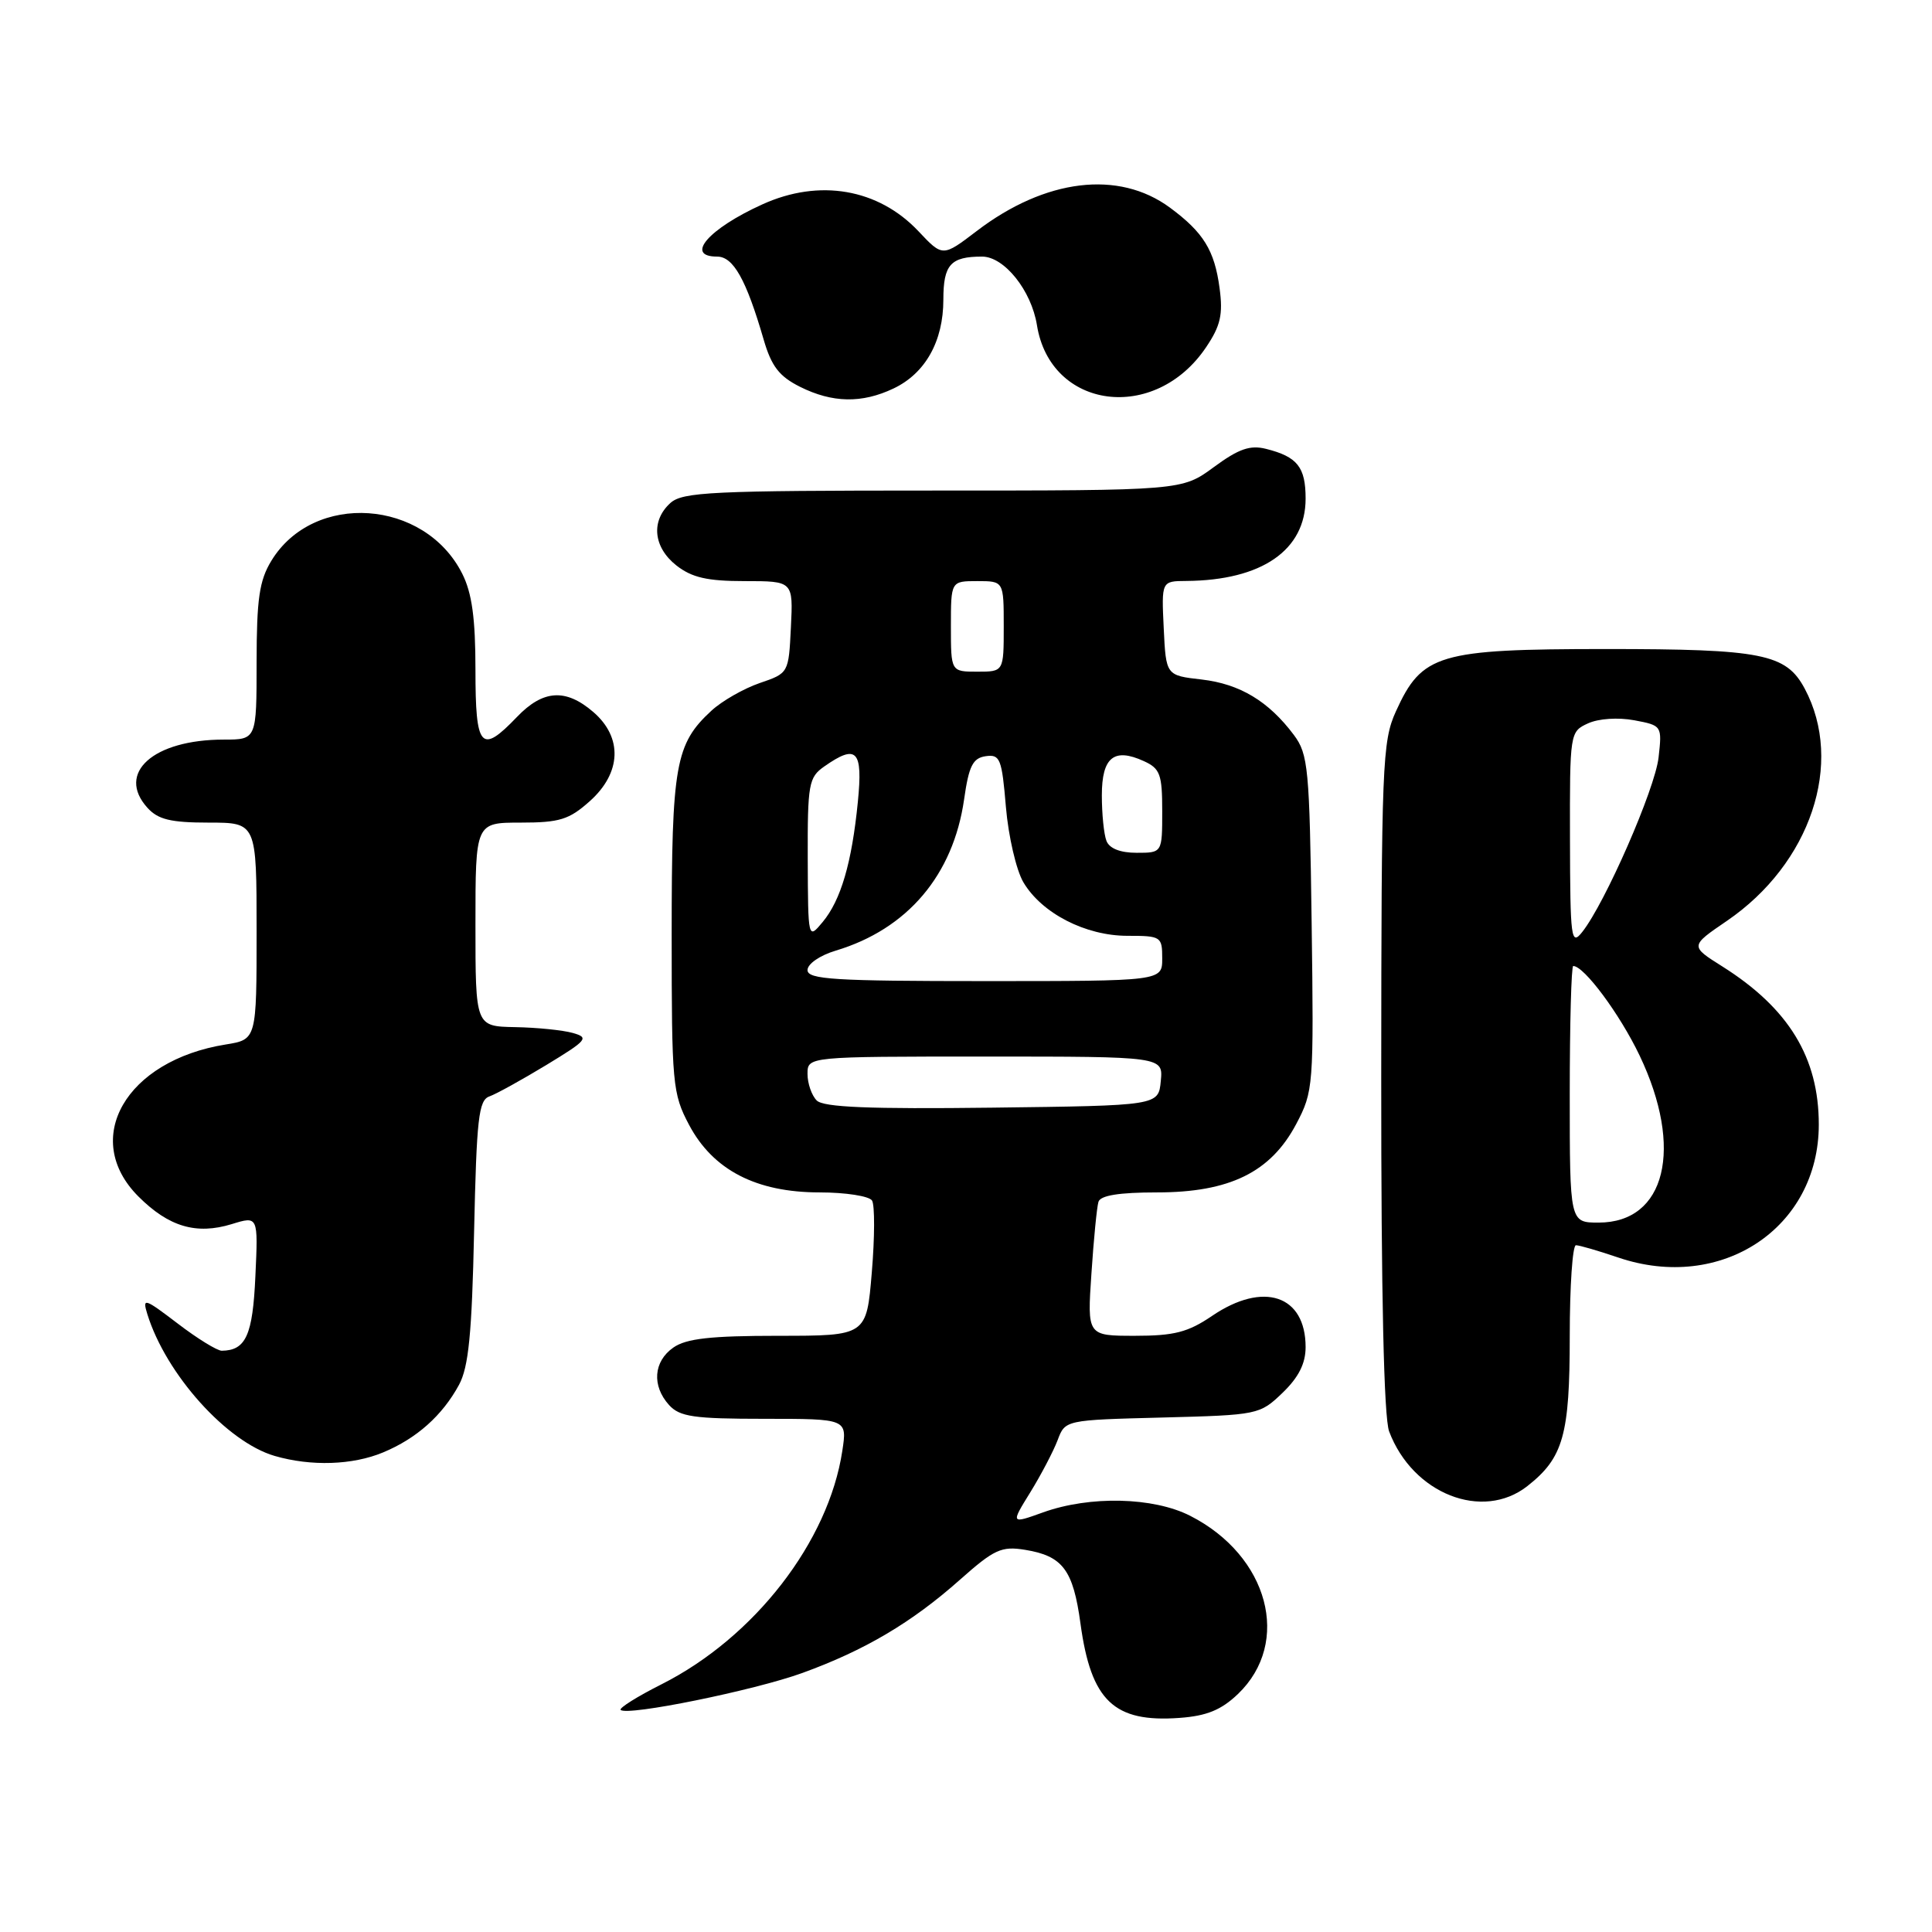 <?xml version="1.0" encoding="UTF-8" standalone="no"?>
<!DOCTYPE svg PUBLIC "-//W3C//DTD SVG 1.1//EN" "http://www.w3.org/Graphics/SVG/1.1/DTD/svg11.dtd" >
<svg xmlns="http://www.w3.org/2000/svg" xmlns:xlink="http://www.w3.org/1999/xlink" version="1.1" viewBox="0 0 256 256">
 <g >
 <path fill="currentColor"
d=" M 164.03 224.47 C 171.17 217.63 168.10 206.15 157.72 200.86 C 152.83 198.36 144.41 198.17 138.21 200.40 C 133.92 201.94 133.92 201.94 136.53 197.72 C 137.96 195.40 139.58 192.30 140.14 190.83 C 141.14 188.16 141.14 188.16 154.01 187.83 C 166.69 187.50 166.92 187.46 169.94 184.56 C 172.07 182.51 173.00 180.68 173.00 178.50 C 173.00 171.61 167.41 169.74 160.61 174.36 C 157.42 176.53 155.59 177.00 150.39 177.00 C 144.06 177.00 144.06 177.00 144.62 168.75 C 144.92 164.21 145.34 159.94 145.55 159.25 C 145.81 158.40 148.28 158.00 153.31 158.00 C 162.93 158.00 168.37 155.33 171.75 148.95 C 174.04 144.61 174.09 143.97 173.80 122.32 C 173.52 101.74 173.35 99.94 171.44 97.38 C 168.10 92.92 164.29 90.63 159.24 90.04 C 154.50 89.50 154.50 89.50 154.20 83.25 C 153.90 77.00 153.90 77.00 157.20 76.98 C 167.20 76.90 173.00 72.90 173.00 66.07 C 173.00 61.89 171.91 60.52 167.77 59.48 C 165.64 58.94 164.13 59.47 160.83 61.90 C 156.61 65.00 156.61 65.00 123.63 65.00 C 94.35 65.00 90.45 65.19 88.83 66.65 C 86.22 69.01 86.56 72.51 89.63 74.93 C 91.68 76.53 93.71 77.00 98.68 77.00 C 105.10 77.00 105.10 77.00 104.80 83.10 C 104.50 89.19 104.50 89.20 100.66 90.51 C 98.54 91.24 95.67 92.88 94.28 94.16 C 89.49 98.57 89.00 101.34 89.00 123.81 C 89.00 143.67 89.11 144.90 91.30 149.04 C 94.47 155.03 100.20 158.00 108.60 158.00 C 112.05 158.00 115.18 158.49 115.55 159.08 C 115.92 159.68 115.91 163.96 115.52 168.58 C 114.82 177.00 114.82 177.00 103.13 177.00 C 94.17 177.00 90.93 177.36 89.22 178.56 C 86.59 180.40 86.35 183.62 88.65 186.17 C 90.07 187.73 91.92 188.00 101.28 188.00 C 112.26 188.00 112.26 188.00 111.61 192.25 C 109.79 204.28 99.98 216.95 87.69 223.16 C 84.45 224.79 82.00 226.33 82.24 226.57 C 83.08 227.42 99.94 223.99 106.31 221.68 C 114.60 218.67 120.82 214.99 127.19 209.33 C 131.74 205.29 132.69 204.85 135.83 205.36 C 140.82 206.17 142.20 208.01 143.17 215.14 C 144.57 225.38 147.60 228.27 156.30 227.63 C 159.90 227.37 161.82 226.58 164.03 224.47 Z  M 202.39 196.91 C 207.15 193.17 208.00 190.15 208.00 177.05 C 208.00 170.42 208.37 165.00 208.82 165.00 C 209.27 165.00 211.78 165.73 214.40 166.62 C 228.07 171.28 241.00 162.72 241.00 149.01 C 241.00 140.14 237.02 133.61 228.22 128.06 C 223.93 125.36 223.93 125.36 228.81 122.03 C 239.92 114.45 244.39 101.08 239.13 91.24 C 236.66 86.63 233.50 86.00 212.80 86.00 C 190.57 86.01 188.42 86.65 184.96 94.27 C 183.16 98.23 183.04 101.28 183.02 142.68 C 183.01 171.61 183.37 187.84 184.07 189.68 C 187.19 197.94 196.44 201.59 202.39 196.91 Z  M 50.77 192.45 C 55.21 190.60 58.61 187.57 60.82 183.50 C 62.09 181.15 62.53 176.75 62.82 163.18 C 63.15 148.20 63.42 145.78 64.85 145.28 C 65.76 144.96 69.15 143.08 72.39 141.12 C 77.82 137.82 78.10 137.49 75.89 136.87 C 74.58 136.50 71.14 136.15 68.25 136.10 C 63.00 136.00 63.00 136.00 63.00 122.50 C 63.00 109.00 63.00 109.00 68.98 109.00 C 74.15 109.00 75.41 108.61 78.15 106.16 C 82.35 102.41 82.53 97.71 78.61 94.34 C 74.96 91.20 71.96 91.39 68.50 95.00 C 63.72 99.99 63.00 99.17 63.00 88.75 C 63.00 81.94 62.54 78.58 61.25 76.02 C 56.27 66.12 41.56 65.12 35.96 74.30 C 34.36 76.92 34.01 79.35 34.00 87.75 C 34.00 98.00 34.00 98.00 29.65 98.00 C 20.31 98.00 15.36 102.43 19.54 107.04 C 20.94 108.59 22.62 109.00 27.65 109.00 C 34.00 109.00 34.00 109.00 34.00 123.37 C 34.00 137.74 34.00 137.74 29.91 138.40 C 16.66 140.52 10.70 150.90 18.34 158.54 C 22.36 162.56 26.01 163.64 30.71 162.20 C 34.21 161.12 34.21 161.12 33.84 169.10 C 33.49 176.93 32.58 178.94 29.39 178.98 C 28.79 178.99 26.15 177.37 23.54 175.37 C 19.13 172.01 18.84 171.92 19.52 174.12 C 21.99 182.10 30.06 191.08 36.40 192.92 C 41.23 194.32 46.72 194.14 50.77 192.45 Z  M 118.39 51.48 C 122.61 49.48 125.00 45.22 125.00 39.70 C 125.00 35.06 125.96 34.00 130.13 34.00 C 133.07 34.00 136.66 38.49 137.40 43.08 C 139.19 54.28 153.05 56.09 159.82 46.00 C 161.73 43.17 162.07 41.67 161.60 38.18 C 160.93 33.16 159.46 30.79 155.02 27.51 C 148.22 22.50 138.51 23.67 129.41 30.62 C 124.91 34.05 124.91 34.05 121.70 30.64 C 116.38 25.00 108.56 23.65 101.02 27.08 C 93.89 30.31 90.69 34.00 95.02 34.00 C 97.17 34.00 98.87 37.02 101.19 45.00 C 102.22 48.54 103.25 49.87 106.00 51.25 C 110.30 53.40 114.20 53.47 118.39 51.48 Z  M 108.22 145.82 C 107.55 145.15 107.00 143.56 107.00 142.30 C 107.00 140.00 107.00 140.00 130.56 140.00 C 154.13 140.00 154.13 140.00 153.81 143.25 C 153.50 146.50 153.50 146.50 131.47 146.77 C 115.17 146.97 109.12 146.72 108.22 145.82 Z  M 107.00 128.54 C 107.00 127.72 108.64 126.59 110.75 125.96 C 120.24 123.11 126.31 115.96 127.75 105.91 C 128.38 101.49 128.90 100.45 130.61 100.20 C 132.52 99.93 132.75 100.52 133.29 106.95 C 133.62 110.82 134.66 115.30 135.60 116.90 C 138.03 121.01 143.83 124.00 149.39 124.00 C 153.85 124.00 154.00 124.10 154.00 127.00 C 154.00 130.00 154.00 130.00 130.50 130.00 C 110.56 130.00 107.00 129.78 107.00 128.54 Z  M 107.03 113.81 C 107.00 103.87 107.16 103.00 109.22 101.56 C 113.53 98.54 114.35 99.40 113.67 106.25 C 112.87 114.34 111.42 119.27 109.01 122.17 C 107.07 124.50 107.07 124.50 107.03 113.81 Z  M 146.61 111.42 C 146.27 110.55 146.00 107.83 146.00 105.39 C 146.00 100.35 147.60 99.04 151.56 100.85 C 153.72 101.83 154.00 102.60 154.00 107.48 C 154.00 113.00 154.00 113.00 150.61 113.00 C 148.44 113.00 147.00 112.43 146.61 111.42 Z  M 126.00 83.00 C 126.00 77.00 126.00 77.00 129.50 77.00 C 133.00 77.00 133.00 77.00 133.00 83.00 C 133.00 89.00 133.00 89.00 129.50 89.00 C 126.00 89.00 126.00 89.00 126.00 83.00 Z  M 208.00 145.00 C 208.00 135.65 208.21 128.00 208.46 128.00 C 209.90 128.00 214.63 134.37 217.25 139.85 C 223.13 152.16 220.72 162.00 211.83 162.00 C 208.00 162.00 208.00 162.00 208.00 145.00 Z  M 208.03 111.23 C 208.00 97.08 208.02 96.95 210.42 95.85 C 211.82 95.21 214.41 95.04 216.55 95.44 C 220.22 96.13 220.24 96.17 219.77 100.36 C 219.30 104.56 212.68 119.68 209.65 123.50 C 208.18 125.35 208.06 124.44 208.03 111.23 Z "/>
</g>
</svg>